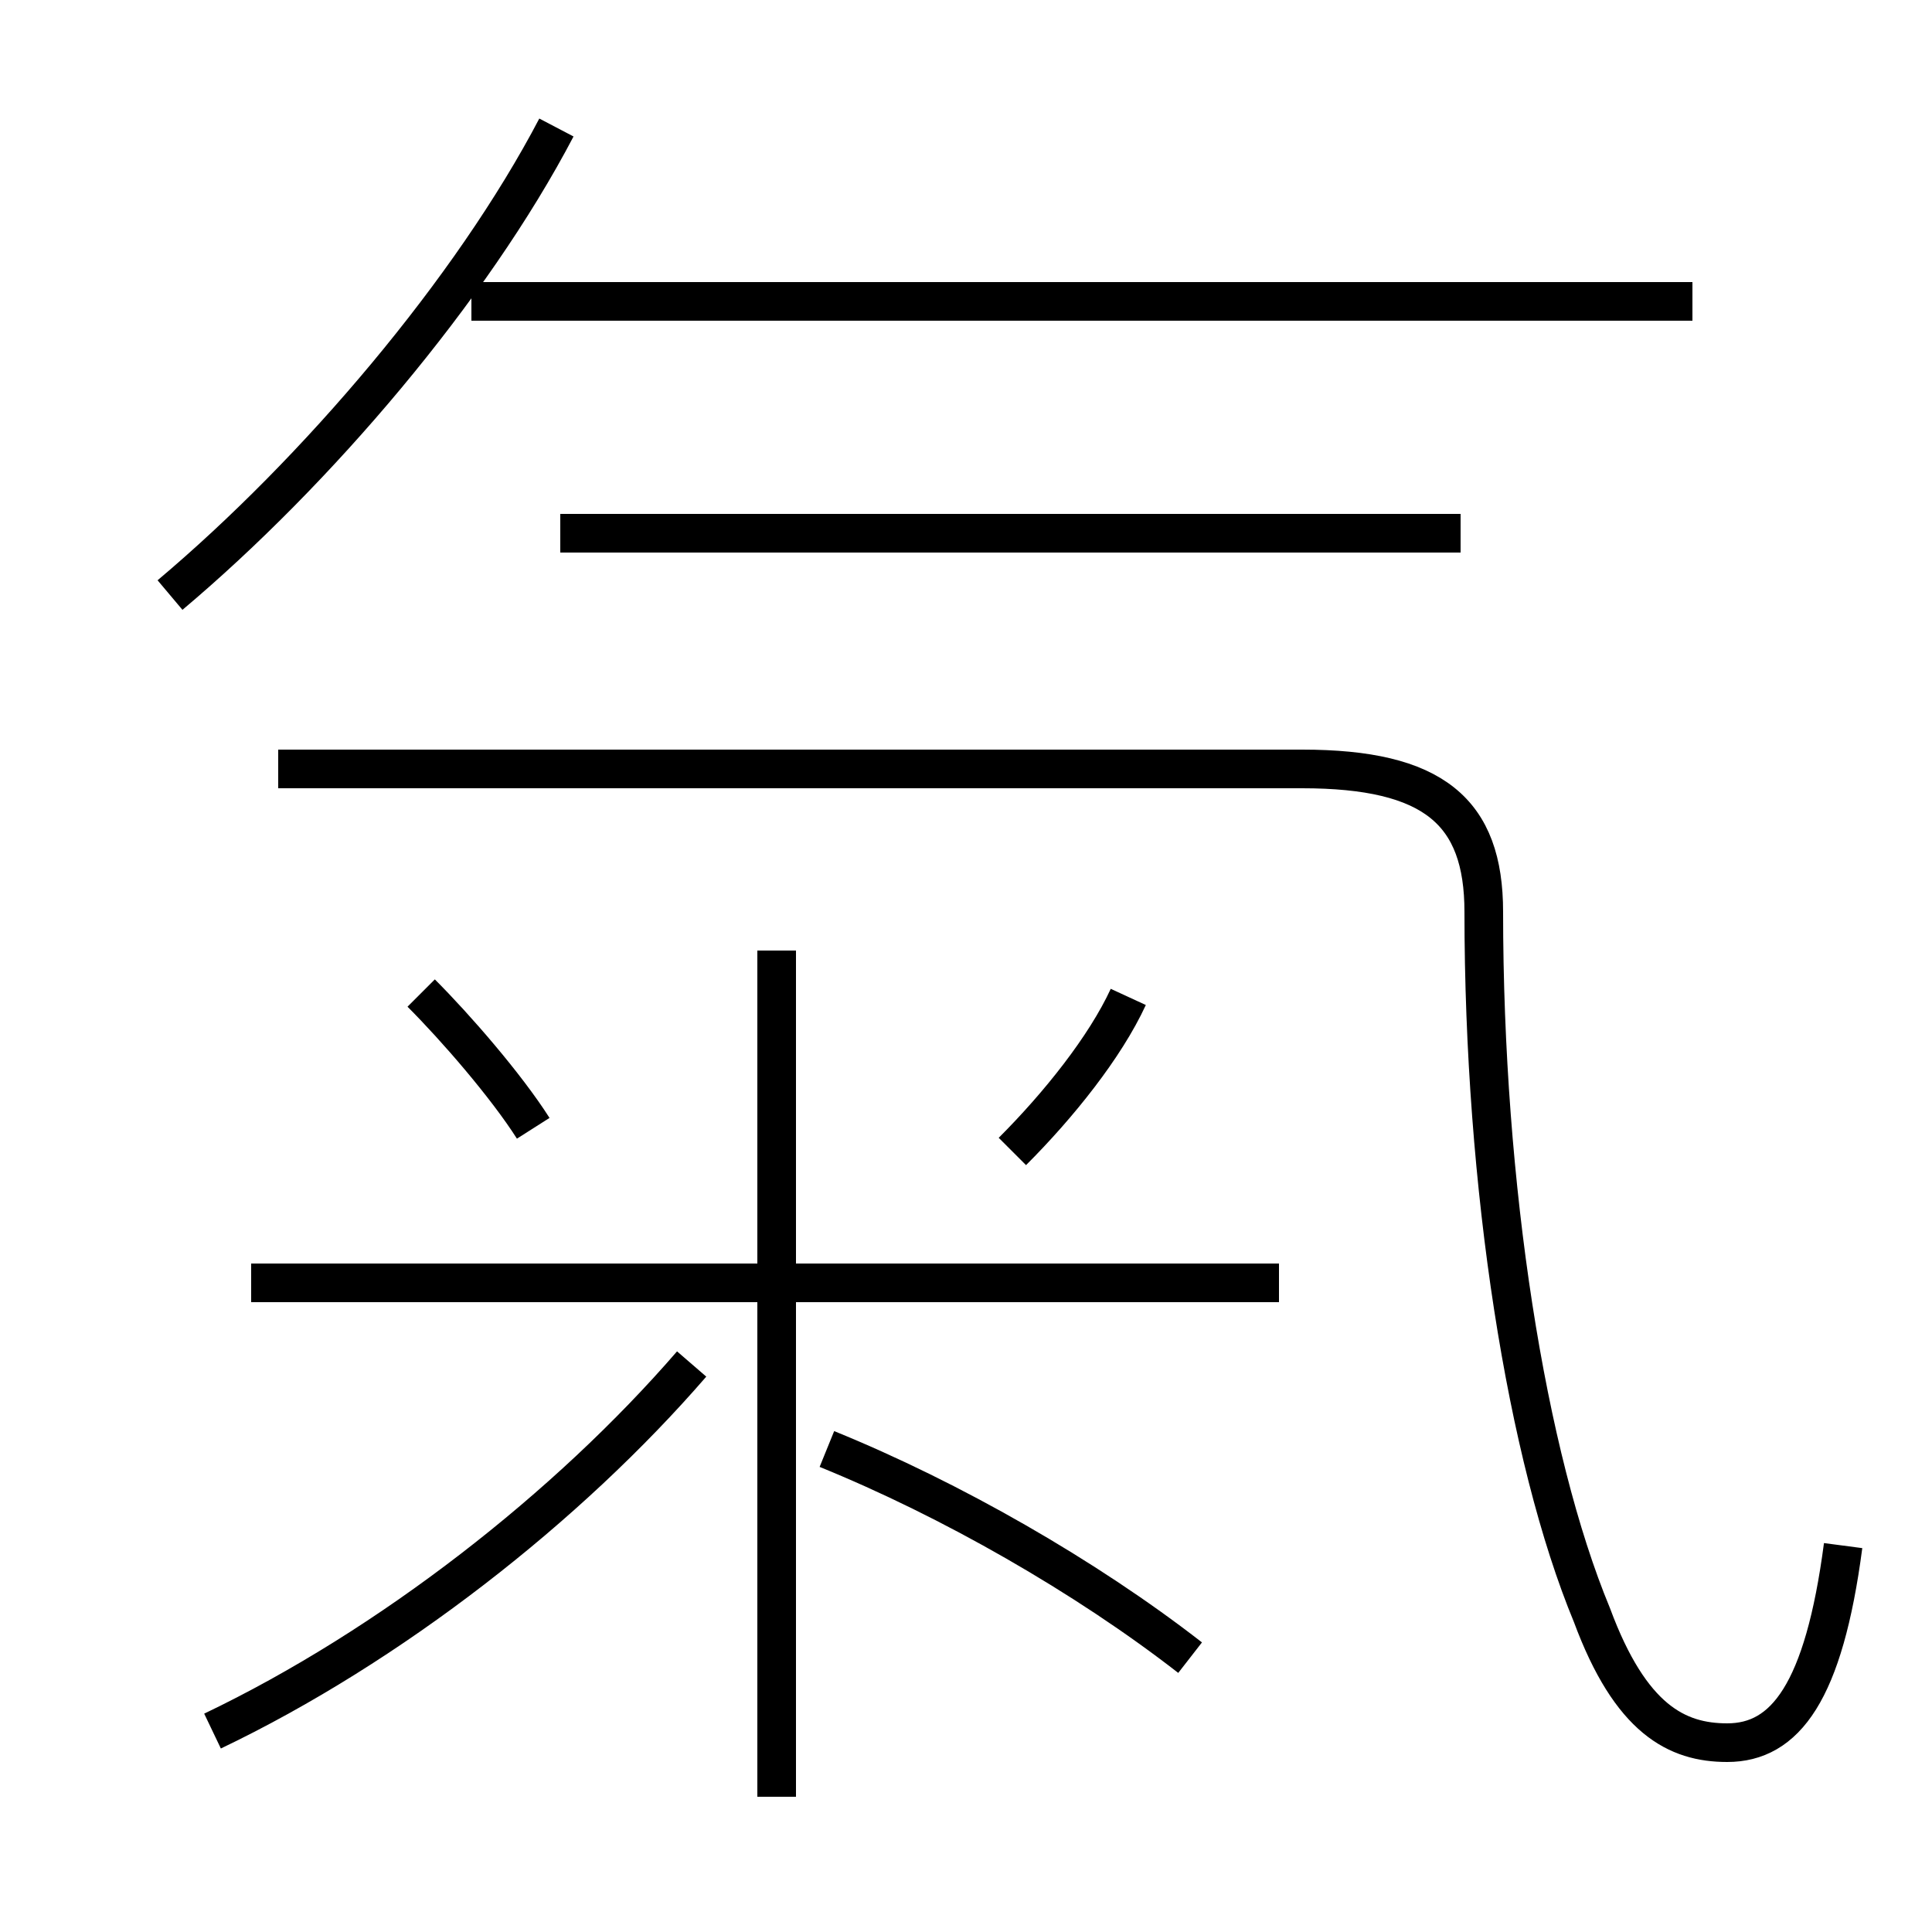 <?xml version='1.0' encoding='utf8'?>
<svg viewBox="0.0 -6.0 50.0 50.0" version="1.1" xmlns="http://www.w3.org/2000/svg">
<rect x="0.0" y="-6.0" width="50.0" height="50.0" fill="#808080" stroke="none"/>
<rect x="-1000" y="-1000" width="2000" height="2000" stroke="white" fill="white"/>
<g style="fill:white;stroke:#000000;  stroke-width:1">
<path d="M 47.7 -4.0 C 47.2 -0.2 46.2 1.1 44.7 1.1 C 43.4 1.1 42.2 0.5 41.2 -2.2 C 39.5 -6.3 38.4 -13.3 38.4 -20.4 C 38.4 -23.0 37.1 -24.1 33.7 -24.1 L 7.2 -24.1 M 5.5 0.8 C 10.1 -1.4 14.7 -5.0 17.9 -8.7 M 20.1 2.5 L 20.1 -19.4 M 33.1 -10.8 L 6.5 -10.8 M 13.8 -14.8 C 13.1 -15.9 11.8 -17.4 10.9 -18.3 M 30.8 -1.1 C 28.1 -3.2 24.6 -5.2 21.4 -6.5 M 26.2 -14.2 C 27.4 -15.4 28.6 -16.9 29.2 -18.2 M 4.4 -28.6 C 8.2 -31.8 12.2 -36.5 14.4 -40.7 M 37.8 -30.2 L 14.5 -30.2 M 43.8 -36.2 L 12.2 -36.2" transform="translate(0.0, 38.0)" />
</g>
</svg>